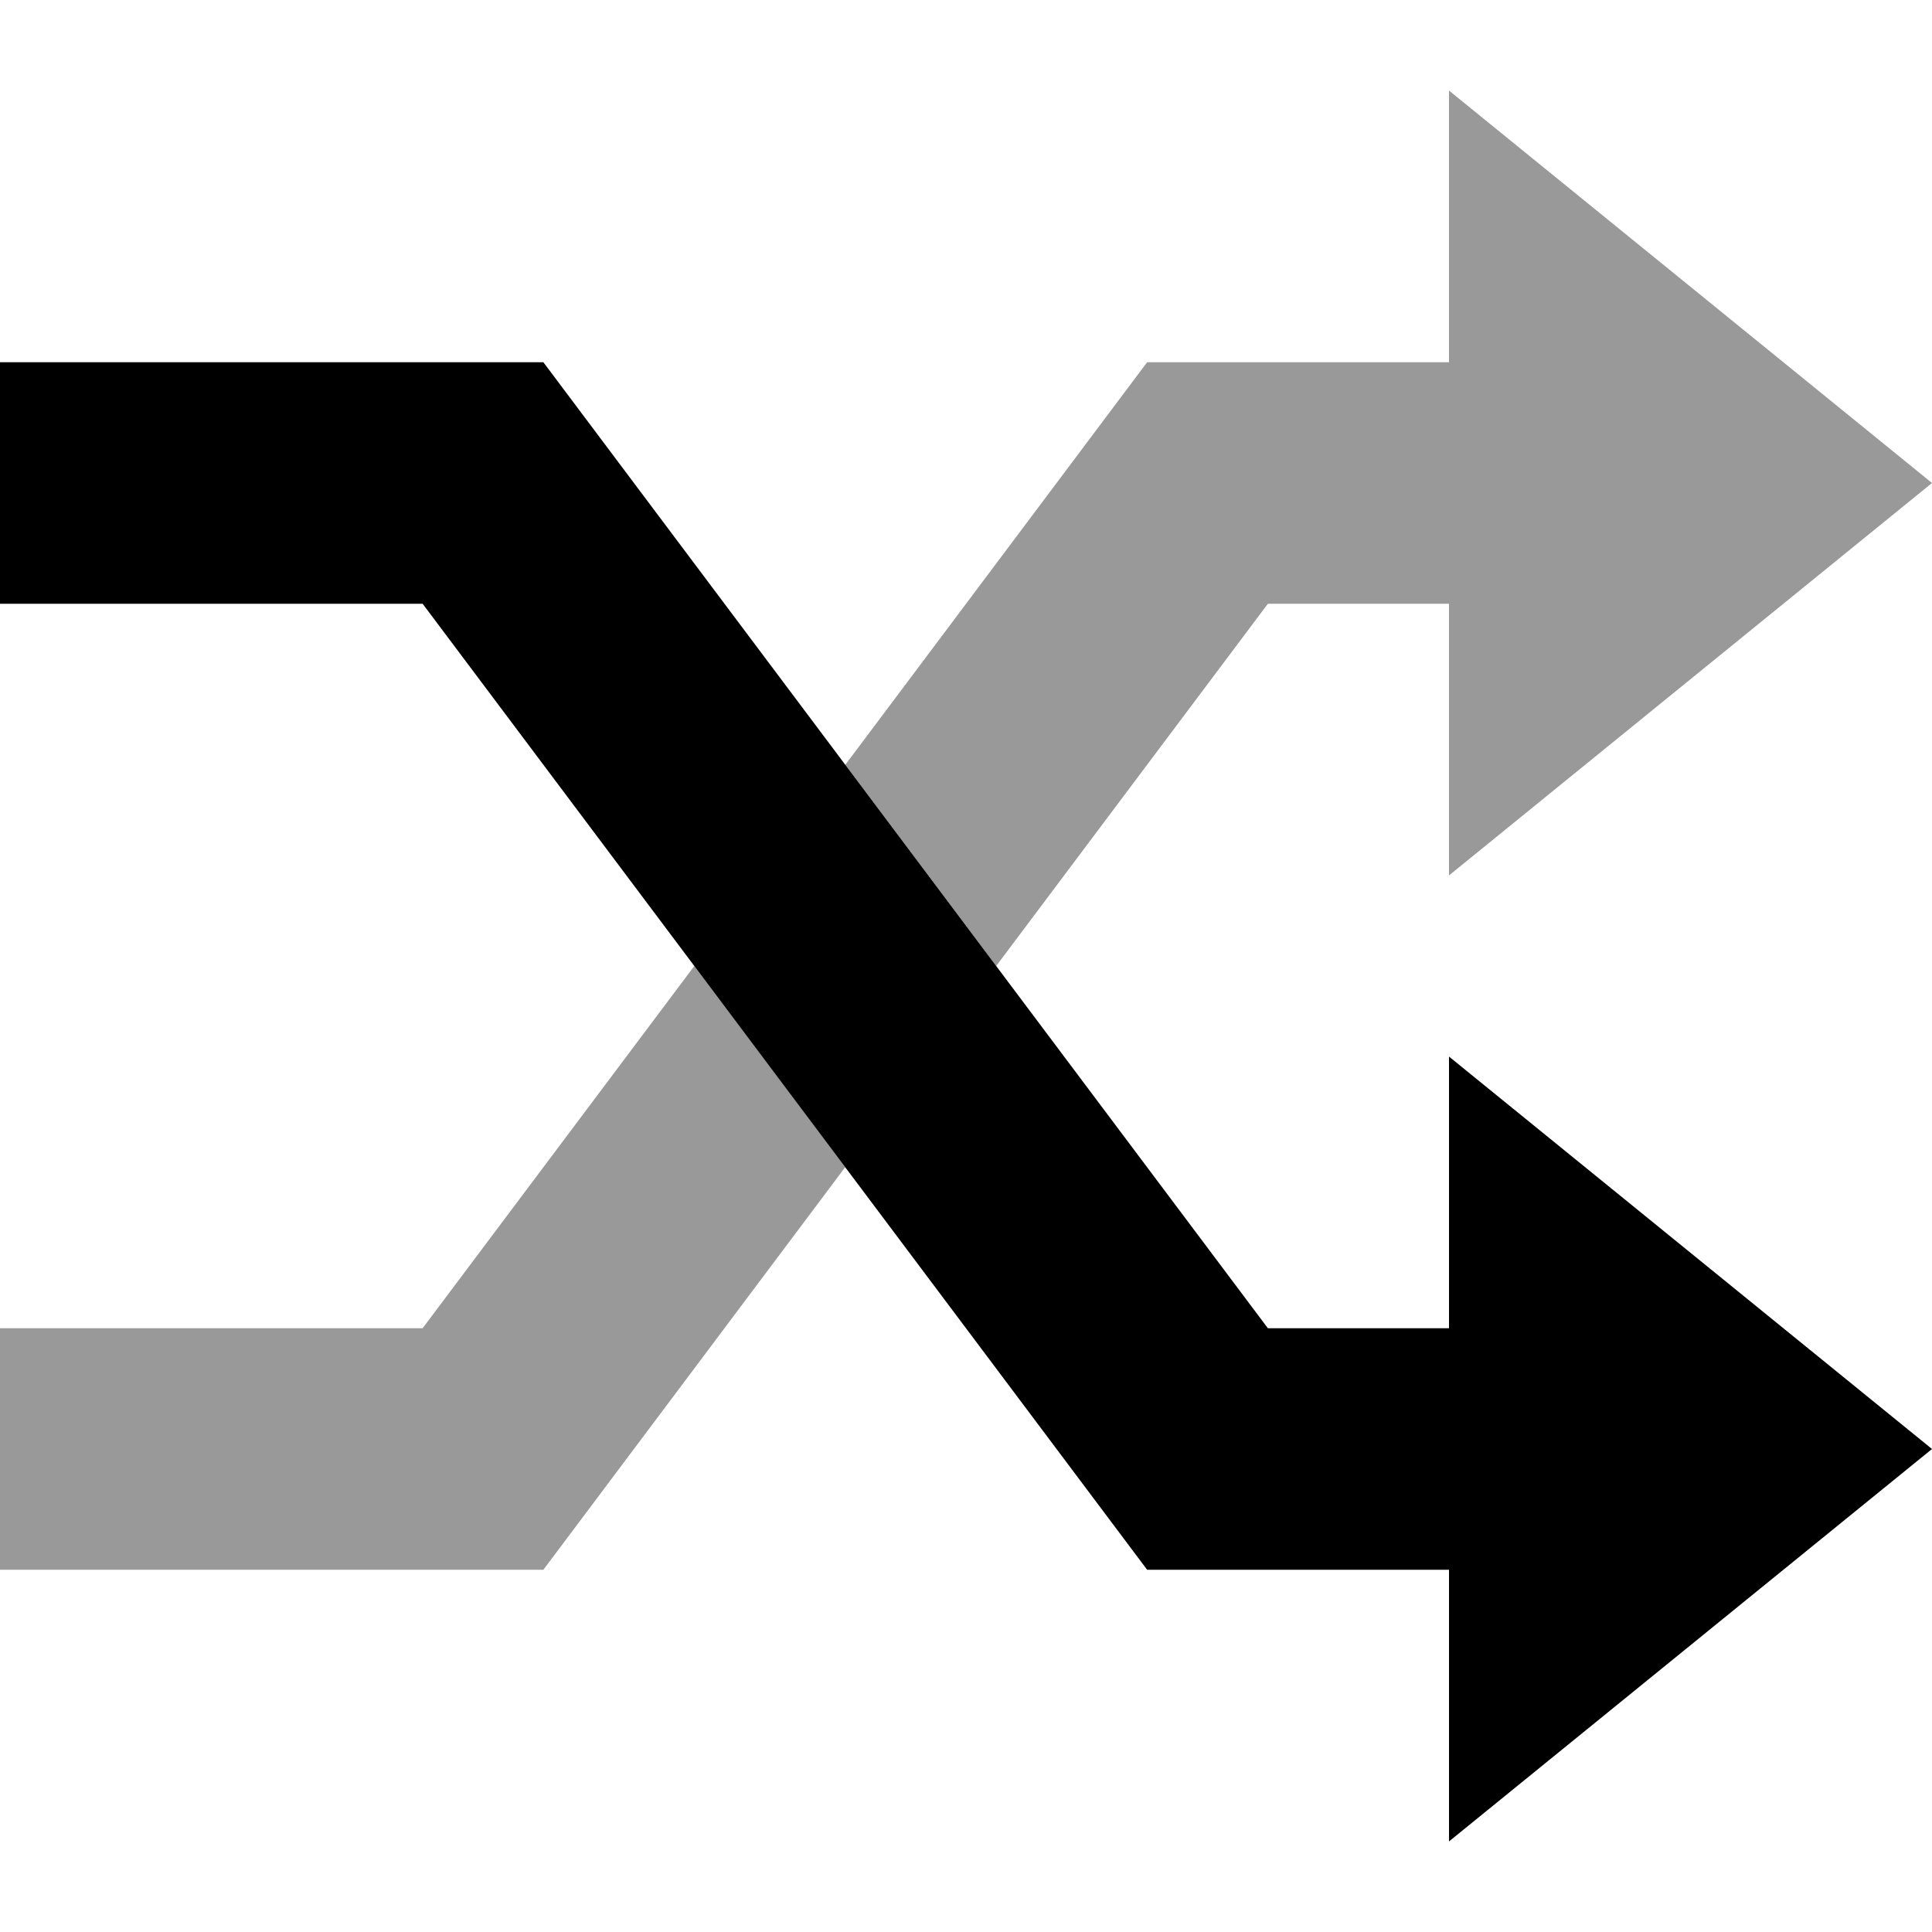 <svg fill="currentColor" xmlns="http://www.w3.org/2000/svg" viewBox="0 0 512 512"><!--! Font Awesome Pro 7.0.1 by @fontawesome - https://fontawesome.com License - https://fontawesome.com/license (Commercial License) Copyright 2025 Fonticons, Inc. --><path opacity=".4" fill="currentColor" d="M0 352l0 64 144 0 9.6-12.8 70.4-93.9c-13.3-17.8-26.7-35.6-40-53.3l-72 96-112 0zM224 202.7l40 53.3 72-96 48 0 0 72 128-104-128-104 0 72-80 0-9.6 12.8-70.4 93.9z"/><path fill="currentColor" d="M320 416l-16 0-9.6-12.8-182.4-243.2-112 0 0-64 144 0 9.6 12.8 182.4 243.2 48 0 0-72 128 104-128 104 0-72-64 0z"/></svg>